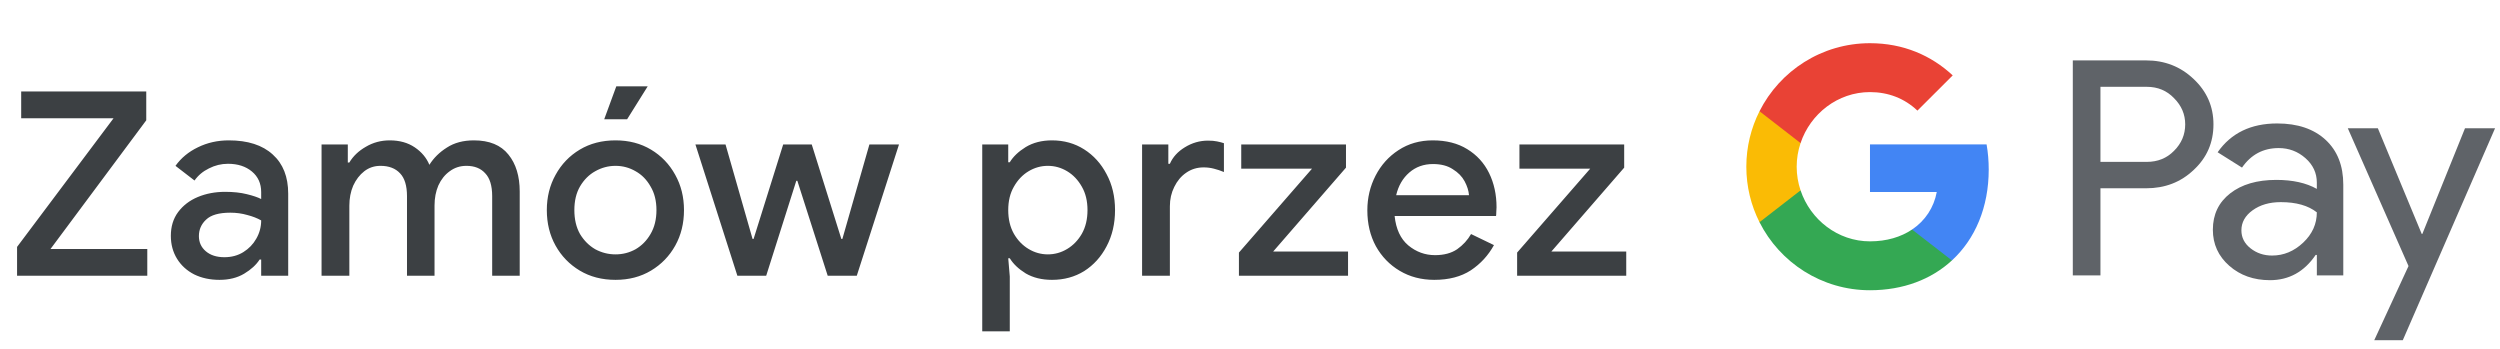 <svg width="272" height="38" viewBox="0 0 272 38" fill="none" xmlns="http://www.w3.org/2000/svg">
<g id="pl_order_with_Light">
<path id="Text" d="M1.857 30V26.864L12.357 12.864H2.305V9.952H15.913V13.088L5.497 27.088H16.025V30H1.857ZM23.88 30.448C22.853 30.448 21.939 30.252 21.136 29.86C20.333 29.449 19.708 28.88 19.26 28.152C18.812 27.424 18.588 26.593 18.588 25.66C18.588 24.652 18.849 23.793 19.372 23.084C19.913 22.356 20.632 21.805 21.528 21.432C22.424 21.059 23.413 20.872 24.496 20.872C25.392 20.872 26.176 20.956 26.848 21.124C27.539 21.292 28.061 21.469 28.416 21.656V20.9C28.416 19.967 28.08 19.22 27.408 18.66C26.736 18.1 25.868 17.82 24.804 17.82C24.076 17.82 23.385 17.988 22.732 18.324C22.079 18.641 21.556 19.08 21.164 19.64L19.092 18.044C19.708 17.185 20.52 16.513 21.528 16.028C22.555 15.524 23.675 15.272 24.888 15.272C26.96 15.272 28.556 15.785 29.676 16.812C30.796 17.82 31.356 19.239 31.356 21.068V30H28.416V28.236H28.248C27.875 28.815 27.315 29.328 26.568 29.776C25.821 30.224 24.925 30.448 23.88 30.448ZM24.412 27.984C25.196 27.984 25.887 27.797 26.484 27.424C27.081 27.051 27.548 26.565 27.884 25.968C28.239 25.352 28.416 24.689 28.416 23.98C27.987 23.737 27.483 23.541 26.904 23.392C26.325 23.224 25.709 23.14 25.056 23.14C23.824 23.14 22.947 23.392 22.424 23.896C21.901 24.381 21.64 24.979 21.64 25.688C21.64 26.36 21.892 26.911 22.396 27.34C22.9 27.769 23.572 27.984 24.412 27.984ZM34.985 30V15.72H37.841V17.68H38.009C38.42 16.989 39.017 16.42 39.801 15.972C40.585 15.505 41.453 15.272 42.405 15.272C43.469 15.272 44.374 15.524 45.121 16.028C45.868 16.532 46.4 17.167 46.717 17.932C47.184 17.185 47.818 16.56 48.621 16.056C49.424 15.533 50.404 15.272 51.561 15.272C53.241 15.272 54.492 15.785 55.313 16.812C56.134 17.82 56.545 19.164 56.545 20.844V30H53.549V21.348C53.549 20.209 53.297 19.379 52.793 18.856C52.308 18.315 51.626 18.044 50.749 18.044C50.058 18.044 49.452 18.24 48.929 18.632C48.406 19.005 47.996 19.519 47.697 20.172C47.417 20.825 47.277 21.553 47.277 22.356V30H44.281V21.348C44.281 20.209 44.029 19.379 43.525 18.856C43.021 18.315 42.312 18.044 41.397 18.044C40.725 18.044 40.137 18.24 39.633 18.632C39.129 19.024 38.728 19.547 38.429 20.2C38.149 20.853 38.009 21.581 38.009 22.384V30H34.985ZM66.97 30.448C65.495 30.448 64.198 30.112 63.078 29.44C61.958 28.768 61.081 27.863 60.446 26.724C59.811 25.585 59.494 24.297 59.494 22.86C59.494 21.441 59.811 20.163 60.446 19.024C61.081 17.867 61.958 16.952 63.078 16.28C64.198 15.608 65.495 15.272 66.97 15.272C68.426 15.272 69.714 15.608 70.834 16.28C71.954 16.952 72.831 17.867 73.466 19.024C74.101 20.163 74.418 21.441 74.418 22.86C74.418 24.297 74.101 25.585 73.466 26.724C72.831 27.863 71.954 28.768 70.834 29.44C69.714 30.112 68.426 30.448 66.97 30.448ZM66.97 27.676C67.754 27.676 68.482 27.489 69.154 27.116C69.826 26.724 70.367 26.173 70.778 25.464C71.207 24.736 71.422 23.868 71.422 22.86C71.422 21.852 71.207 20.993 70.778 20.284C70.367 19.556 69.826 19.005 69.154 18.632C68.482 18.24 67.754 18.044 66.97 18.044C66.186 18.044 65.449 18.24 64.758 18.632C64.086 19.005 63.535 19.556 63.106 20.284C62.695 20.993 62.49 21.852 62.49 22.86C62.49 23.868 62.695 24.736 63.106 25.464C63.535 26.173 64.086 26.724 64.758 27.116C65.449 27.489 66.186 27.676 66.97 27.676ZM65.738 12.976L67.054 9.392H70.47L68.23 12.976H65.738ZM80.226 30L75.662 15.72H78.938L81.878 25.996H81.99L85.21 15.72H88.318L91.538 25.996H91.65L94.59 15.72H97.81L93.218 30H90.054L86.75 19.668H86.638L83.362 30H80.226ZM106.868 36.048V15.72H109.696V17.652H109.864C110.237 17.036 110.816 16.485 111.6 16C112.403 15.515 113.355 15.272 114.456 15.272C115.763 15.272 116.929 15.599 117.956 16.252C118.983 16.905 119.795 17.801 120.392 18.94C121.008 20.079 121.316 21.385 121.316 22.86C121.316 24.335 121.008 25.651 120.392 26.808C119.795 27.947 118.983 28.843 117.956 29.496C116.929 30.131 115.763 30.448 114.456 30.448C113.355 30.448 112.403 30.215 111.6 29.748C110.816 29.263 110.237 28.712 109.864 28.096H109.696L109.864 30.084V36.048H106.868ZM114.008 27.676C114.755 27.676 115.455 27.48 116.108 27.088C116.761 26.696 117.293 26.145 117.704 25.436C118.115 24.708 118.32 23.849 118.32 22.86C118.32 21.871 118.115 21.021 117.704 20.312C117.293 19.584 116.761 19.024 116.108 18.632C115.455 18.24 114.755 18.044 114.008 18.044C113.261 18.044 112.561 18.24 111.908 18.632C111.255 19.024 110.723 19.584 110.312 20.312C109.901 21.021 109.696 21.871 109.696 22.86C109.696 23.849 109.901 24.708 110.312 25.436C110.723 26.145 111.255 26.696 111.908 27.088C112.561 27.48 113.261 27.676 114.008 27.676ZM124.259 30V15.72H127.115V17.82H127.283C127.6 17.092 128.141 16.495 128.907 16.028C129.691 15.543 130.531 15.3 131.427 15.3C131.819 15.3 132.145 15.328 132.407 15.384C132.687 15.44 132.939 15.505 133.163 15.58V18.716C132.808 18.567 132.444 18.445 132.071 18.352C131.716 18.259 131.343 18.212 130.951 18.212C130.241 18.212 129.607 18.408 129.047 18.8C128.505 19.173 128.076 19.687 127.759 20.34C127.441 20.975 127.283 21.675 127.283 22.44V30H124.259ZM134.795 30V27.48L142.747 18.352H135.047V15.72H146.443V18.24L138.519 27.368H146.667V30H134.795ZM156.047 30.448C154.647 30.448 153.396 30.121 152.295 29.468C151.193 28.815 150.325 27.919 149.691 26.78C149.075 25.641 148.767 24.344 148.767 22.888C148.767 21.525 149.065 20.265 149.663 19.108C150.26 17.951 151.091 17.027 152.155 16.336C153.237 15.627 154.479 15.272 155.879 15.272C157.353 15.272 158.604 15.589 159.631 16.224C160.676 16.859 161.469 17.727 162.011 18.828C162.552 19.929 162.823 21.171 162.823 22.552C162.823 22.757 162.813 22.944 162.795 23.112C162.795 23.28 162.785 23.411 162.767 23.504H151.735C151.884 24.923 152.379 25.987 153.219 26.696C154.077 27.405 155.048 27.76 156.131 27.76C157.101 27.76 157.904 27.545 158.539 27.116C159.173 26.668 159.677 26.117 160.051 25.464L162.543 26.668C161.927 27.788 161.087 28.703 160.023 29.412C158.959 30.103 157.633 30.448 156.047 30.448ZM155.907 17.848C154.899 17.848 154.04 18.156 153.331 18.772C152.621 19.388 152.145 20.209 151.903 21.236H159.827C159.789 20.751 159.631 20.247 159.351 19.724C159.071 19.201 158.641 18.763 158.063 18.408C157.503 18.035 156.784 17.848 155.907 17.848ZM165.063 30V27.48L173.015 18.352H165.315V15.72H176.711V18.24L168.787 27.368H176.935V30H165.063Z" fill="#3C4043"/>
<g id="GPay Logo (Light)">
<g id="GPay">
<g id="Pay">
<path id="Fill 1" fill-rule="evenodd" clip-rule="evenodd" d="M228.529 9.447V17.613H233.565C234.765 17.613 235.757 17.21 236.541 16.403C237.347 15.599 237.75 14.639 237.75 13.529C237.75 12.441 237.347 11.492 236.541 10.686C235.757 9.859 234.765 9.445 233.565 9.445H228.529V9.447ZM228.529 20.487V29.96H225.521V6.572H233.499C235.527 6.572 237.248 7.248 238.666 8.597C240.105 9.947 240.824 11.591 240.824 13.529C240.824 15.511 240.105 17.167 238.666 18.494C237.27 19.823 235.547 20.485 233.499 20.485H228.529V20.487Z" fill="#5F6368"/>
<path id="Fill 3" fill-rule="evenodd" clip-rule="evenodd" d="M243.864 25.06C243.864 25.844 244.197 26.497 244.862 27.02C245.527 27.543 246.306 27.804 247.2 27.804C248.465 27.804 249.591 27.335 250.584 26.4C251.576 25.463 252.071 24.364 252.071 23.102C251.133 22.361 249.825 21.992 248.147 21.992C246.925 21.992 245.907 22.287 245.09 22.875C244.273 23.462 243.864 24.189 243.864 25.06ZM247.756 13.432C249.98 13.432 251.735 14.025 253.022 15.212C254.308 16.399 254.95 18.027 254.95 20.095V29.96H252.073V27.739H251.942C250.699 29.568 249.042 30.483 246.972 30.483C245.206 30.483 243.728 29.96 242.541 28.915C241.353 27.869 240.759 26.563 240.759 24.995C240.759 23.339 241.385 22.023 242.638 21.043C243.892 20.064 245.565 19.573 247.658 19.573C249.444 19.573 250.916 19.899 252.071 20.552V19.866C252.071 18.82 251.656 17.934 250.829 17.204C249.999 16.474 249.031 16.11 247.919 16.11C246.239 16.11 244.911 16.818 243.93 18.234L241.28 16.567C242.741 14.477 244.899 13.432 247.756 13.432Z" fill="#5F6368"/>
<path id="Fill 5" fill-rule="evenodd" clip-rule="evenodd" d="M271.463 13.954L261.424 37.015H258.318L262.046 28.946L255.44 13.954H258.71L263.484 25.452H263.55L268.193 13.954H271.463Z" fill="#5F6368"/>
</g>
<g id="G">
<path id="Fill 8" fill-rule="evenodd" clip-rule="evenodd" d="M216.373 18.445C216.373 17.499 216.293 16.586 216.141 15.713H203.454V20.889H210.72C210.408 22.576 209.465 24.011 208.033 24.973V28.334H212.37C214.91 25.994 216.373 22.535 216.373 18.445Z" fill="#4285F4"/>
<path id="Fill 10" fill-rule="evenodd" clip-rule="evenodd" d="M203.454 31.578C207.084 31.578 210.141 30.387 212.37 28.334L208.033 24.973C206.826 25.784 205.272 26.259 203.454 26.259C199.944 26.259 196.966 23.895 195.901 20.711H191.433V24.174C193.647 28.564 198.197 31.578 203.454 31.578Z" fill="#34A853"/>
<path id="Fill 12" fill-rule="evenodd" clip-rule="evenodd" d="M195.901 20.711C195.628 19.899 195.479 19.033 195.479 18.139C195.479 17.245 195.628 16.379 195.901 15.567V12.104H191.433C190.518 13.919 190 15.968 190 18.139C190 20.31 190.518 22.36 191.433 24.174L195.901 20.711Z" fill="#FABB05"/>
<path id="Fill 14" fill-rule="evenodd" clip-rule="evenodd" d="M203.454 10.02C205.436 10.02 207.213 10.701 208.615 12.036V12.037L212.455 8.202C210.123 6.033 207.082 4.7 203.454 4.7C198.197 4.7 193.647 7.714 191.433 12.105L195.901 15.567C196.966 12.383 199.944 10.02 203.454 10.02Z" fill="#E94235"/>
</g>
</g>
</g>
</g>
</svg>
